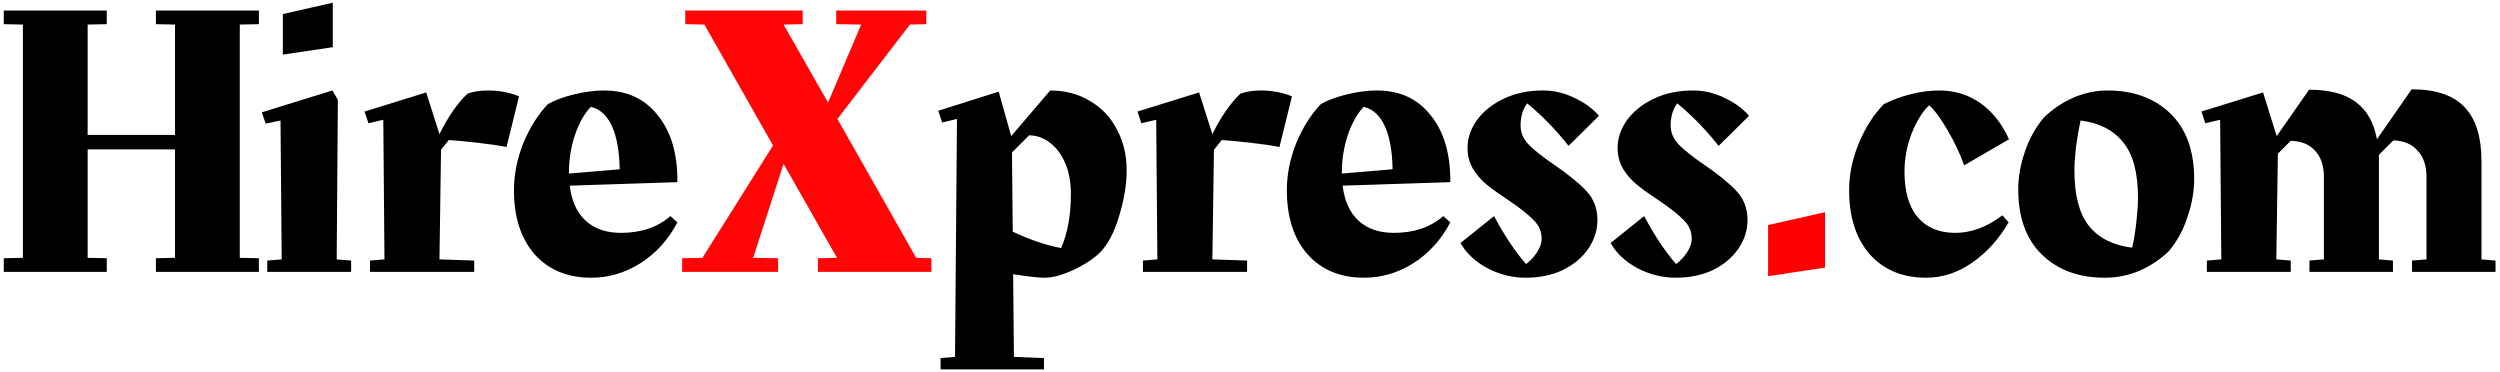 <svg width="423" height="63" viewBox="0 0 423 63" fill="none" xmlns="http://www.w3.org/2000/svg">
<path d="M40.57 4.156V43.624L43.804 43.69V46H26.38V43.69L29.614 43.624V25.276H14.83V43.624L18.064 43.69V46H0.64V43.69L3.874 43.624V4.156L0.64 4.09V1.78H18.064V4.09L14.83 4.156V22.834H29.614V4.156L26.38 4.09V1.78H43.804V4.09L40.57 4.156ZM47.86 2.374L56.308 0.46V7.984L47.86 9.238V2.374ZM56.968 43.888L59.41 44.086V46H45.22V44.086L47.662 43.888L47.464 20.392L44.956 20.92L44.296 19.006L56.242 15.31L57.166 16.894L56.968 43.888ZM74.622 25.342L74.358 43.888L80.232 44.086V46H62.61V44.086L65.052 43.888L64.854 20.26L62.346 20.854L61.686 18.874L72.114 15.64L74.358 22.702C75.81 19.754 77.394 17.466 79.11 15.838C80.078 15.486 81.244 15.31 82.608 15.31C84.456 15.31 86.194 15.64 87.822 16.3L85.71 24.88C84.434 24.616 82.806 24.374 80.826 24.154C78.846 23.934 77.218 23.78 75.942 23.692L74.622 25.342ZM102.207 15.31C106.079 15.31 109.115 16.718 111.315 19.534C113.559 22.306 114.659 26.068 114.615 30.82L96.399 31.414C96.707 34.01 97.609 35.99 99.105 37.354C100.601 38.718 102.581 39.4 105.045 39.4C108.477 39.4 111.271 38.454 113.427 36.562L114.615 37.618C113.075 40.566 110.985 42.876 108.345 44.548C105.749 46.176 102.977 46.99 100.029 46.99C96.025 46.99 92.835 45.67 90.459 43.03C88.127 40.346 86.961 36.738 86.961 32.206C86.961 29.522 87.489 26.86 88.545 24.22C89.645 21.58 91.031 19.38 92.703 17.62C93.847 16.96 95.321 16.41 97.125 15.97C98.929 15.53 100.623 15.31 102.207 15.31ZM104.847 28.642C104.803 25.562 104.363 23.12 103.527 21.316C102.691 19.512 101.503 18.434 99.963 18.082C98.863 19.226 97.961 20.832 97.257 22.9C96.597 24.924 96.267 27.014 96.267 29.17V29.368L104.847 28.642ZM177.694 15.31C180.246 15.31 182.49 15.904 184.426 17.092C186.406 18.236 187.924 19.842 188.98 21.91C190.08 23.934 190.63 26.244 190.63 28.84C190.63 31.084 190.256 33.482 189.508 36.034C188.804 38.542 187.924 40.478 186.868 41.842C186.032 43.03 184.514 44.196 182.314 45.34C180.114 46.44 178.266 46.99 176.77 46.99C175.67 46.99 173.888 46.792 171.424 46.396L171.556 60.388L176.638 60.586V62.5H159.148V60.586L161.59 60.388L161.92 20.128L159.412 20.722L158.752 18.742L168.982 15.508L171.094 23.032L177.694 15.31ZM179.542 41.974C180.642 39.466 181.192 36.408 181.192 32.8C181.192 30.776 180.862 29.016 180.202 27.52C179.542 26.024 178.662 24.88 177.562 24.088C176.506 23.296 175.362 22.9 174.13 22.9L171.226 25.804L171.358 39.202C174.262 40.566 176.99 41.49 179.542 41.974ZM205.397 25.342L205.133 43.888L211.007 44.086V46H193.385V44.086L195.827 43.888L195.629 20.26L193.121 20.854L192.461 18.874L202.889 15.64L205.133 22.702C206.585 19.754 208.169 17.466 209.885 15.838C210.853 15.486 212.019 15.31 213.383 15.31C215.231 15.31 216.969 15.64 218.597 16.3L216.485 24.88C215.209 24.616 213.581 24.374 211.601 24.154C209.621 23.934 207.993 23.78 206.717 23.692L205.397 25.342ZM232.982 15.31C236.854 15.31 239.89 16.718 242.09 19.534C244.334 22.306 245.434 26.068 245.39 30.82L227.174 31.414C227.482 34.01 228.384 35.99 229.88 37.354C231.376 38.718 233.356 39.4 235.82 39.4C239.252 39.4 242.046 38.454 244.202 36.562L245.39 37.618C243.85 40.566 241.76 42.876 239.12 44.548C236.524 46.176 233.752 46.99 230.804 46.99C226.8 46.99 223.61 45.67 221.234 43.03C218.902 40.346 217.736 36.738 217.736 32.206C217.736 29.522 218.264 26.86 219.32 24.22C220.42 21.58 221.806 19.38 223.478 17.62C224.622 16.96 226.096 16.41 227.9 15.97C229.704 15.53 231.398 15.31 232.982 15.31ZM235.622 28.642C235.578 25.562 235.138 23.12 234.302 21.316C233.466 19.512 232.278 18.434 230.738 18.082C229.638 19.226 228.736 20.832 228.032 22.9C227.372 24.924 227.042 27.014 227.042 29.17V29.368L235.622 28.642ZM257.282 21.25C257.282 22.438 257.744 23.516 258.668 24.484C259.636 25.452 261.088 26.596 263.024 27.916C265.4 29.544 267.204 31.018 268.436 32.338C269.668 33.658 270.284 35.286 270.284 37.222C270.284 38.938 269.778 40.544 268.766 42.04C267.754 43.536 266.324 44.746 264.476 45.67C262.628 46.55 260.516 46.99 258.14 46.99C255.852 46.99 253.674 46.44 251.606 45.34C249.582 44.24 248.086 42.832 247.118 41.116L252.794 36.562C254.554 39.862 256.358 42.568 258.206 44.68C258.954 44.108 259.57 43.448 260.054 42.7C260.582 41.908 260.846 41.138 260.846 40.39C260.846 39.158 260.384 38.102 259.46 37.222C258.58 36.298 257.194 35.198 255.302 33.922C253.762 32.91 252.53 32.03 251.606 31.282C250.682 30.534 249.89 29.632 249.23 28.576C248.614 27.52 248.306 26.332 248.306 25.012C248.306 23.384 248.834 21.822 249.89 20.326C250.99 18.83 252.508 17.62 254.444 16.696C256.38 15.772 258.58 15.31 261.044 15.31C262.936 15.31 264.718 15.728 266.39 16.564C268.106 17.356 269.492 18.368 270.548 19.6L265.4 24.682C263.288 21.998 260.956 19.6 258.404 17.488C257.656 18.456 257.282 19.71 257.282 21.25ZM255.104 46H255.17H255.104ZM282.676 21.25C282.676 22.438 283.138 23.516 284.062 24.484C285.03 25.452 286.482 26.596 288.418 27.916C290.794 29.544 292.598 31.018 293.83 32.338C295.062 33.658 295.678 35.286 295.678 37.222C295.678 38.938 295.172 40.544 294.16 42.04C293.148 43.536 291.718 44.746 289.87 45.67C288.022 46.55 285.91 46.99 283.534 46.99C281.246 46.99 279.068 46.44 277 45.34C274.976 44.24 273.48 42.832 272.512 41.116L278.188 36.562C279.948 39.862 281.752 42.568 283.6 44.68C284.348 44.108 284.964 43.448 285.448 42.7C285.976 41.908 286.24 41.138 286.24 40.39C286.24 39.158 285.778 38.102 284.854 37.222C283.974 36.298 282.588 35.198 280.696 33.922C279.156 32.91 277.924 32.03 277 31.282C276.076 30.534 275.284 29.632 274.624 28.576C274.008 27.52 273.7 26.332 273.7 25.012C273.7 23.384 274.228 21.822 275.284 20.326C276.384 18.83 277.902 17.62 279.838 16.696C281.774 15.772 283.974 15.31 286.438 15.31C288.33 15.31 290.112 15.728 291.784 16.564C293.5 17.356 294.886 18.368 295.942 19.6L290.794 24.682C288.682 21.998 286.35 19.6 283.798 17.488C283.05 18.456 282.676 19.71 282.676 21.25ZM280.498 46H280.564H280.498ZM330.821 39.4C333.549 39.4 336.211 38.41 338.807 36.43L339.863 37.618C338.235 40.434 336.189 42.7 333.725 44.416C331.305 46.132 328.687 46.99 325.871 46.99C321.911 46.99 318.743 45.67 316.367 43.03C314.035 40.346 312.869 36.738 312.869 32.206C312.869 29.522 313.419 26.86 314.519 24.22C315.619 21.58 317.027 19.38 318.743 17.62C320.239 16.872 321.801 16.3 323.429 15.904C325.057 15.508 326.619 15.31 328.115 15.31C330.711 15.31 333.021 16.014 335.045 17.422C337.069 18.83 338.697 20.876 339.929 23.56L332.339 27.982C331.635 26.002 330.689 24 329.501 21.976C328.313 19.952 327.279 18.566 326.399 17.818C325.255 18.918 324.265 20.524 323.429 22.636C322.637 24.704 322.241 26.838 322.241 29.038C322.241 32.426 322.989 35 324.485 36.76C325.981 38.52 328.093 39.4 330.821 39.4ZM356.6 15.31C361 15.31 364.542 16.608 367.226 19.204C369.91 21.8 371.252 25.496 371.252 30.292C371.252 32.36 370.878 34.494 370.13 36.694C369.426 38.894 368.37 40.83 366.962 42.502C365.554 43.866 363.904 44.966 362.012 45.802C360.164 46.594 358.206 46.99 356.138 46.99C351.738 46.99 348.196 45.692 345.512 43.096C342.828 40.5 341.486 36.804 341.486 32.008C341.486 29.984 341.86 27.872 342.608 25.672C343.356 23.472 344.434 21.536 345.842 19.864C347.25 18.5 348.878 17.4 350.726 16.564C352.618 15.728 354.576 15.31 356.6 15.31ZM350.99 28.84C350.99 33.02 351.804 36.144 353.432 38.212C355.104 40.28 357.546 41.512 360.758 41.908C361.066 40.588 361.308 39.114 361.484 37.486C361.66 35.858 361.748 34.516 361.748 33.46C361.748 29.236 360.912 26.112 359.24 24.088C357.612 22.02 355.214 20.788 352.046 20.392C351.738 21.756 351.474 23.252 351.254 24.88C351.078 26.508 350.99 27.828 350.99 28.84ZM422.243 44.086V46H408.119V44.086L410.561 43.888V29.962C410.561 28.026 410.055 26.53 409.043 25.474C408.075 24.374 406.711 23.802 404.951 23.758L402.509 26.2V27.322V43.888L404.885 44.086V46H390.761V44.086L393.203 43.888V29.962C393.203 28.026 392.697 26.53 391.685 25.474C390.717 24.418 389.353 23.868 387.593 23.824L385.415 26.002L385.151 43.888L387.593 44.086V46H373.403V44.086L375.845 43.888L375.647 20.26L373.139 20.854L372.479 18.874L382.907 15.64L385.217 23.032L390.695 15.178C394.083 15.178 396.701 15.86 398.549 17.224C400.441 18.588 401.651 20.7 402.179 23.56L408.053 15.112C412.101 15.112 415.071 16.102 416.963 18.082C418.899 20.062 419.867 23.142 419.867 27.322V43.888L422.243 44.086Z" fill="black"/>
<path d="M157.592 43.69V46H138.386V43.69L141.62 43.624L132.578 27.718L127.43 43.624L131.654 43.69V46H115.418V43.69L118.85 43.624L130.796 24.616L119.18 4.156L115.946 4.09V1.78H135.812V4.09L132.578 4.156L140.102 17.356L145.712 4.156L141.488 4.09V1.78H156.734V4.09L153.962 4.156L141.686 20.128L155.018 43.624L157.592 43.69Z" fill="#FF0505"/>
<path d="M299.161 38.08L308.797 35.902V45.274L299.161 46.726V38.08Z" fill="#FF0000"/>
</svg>
